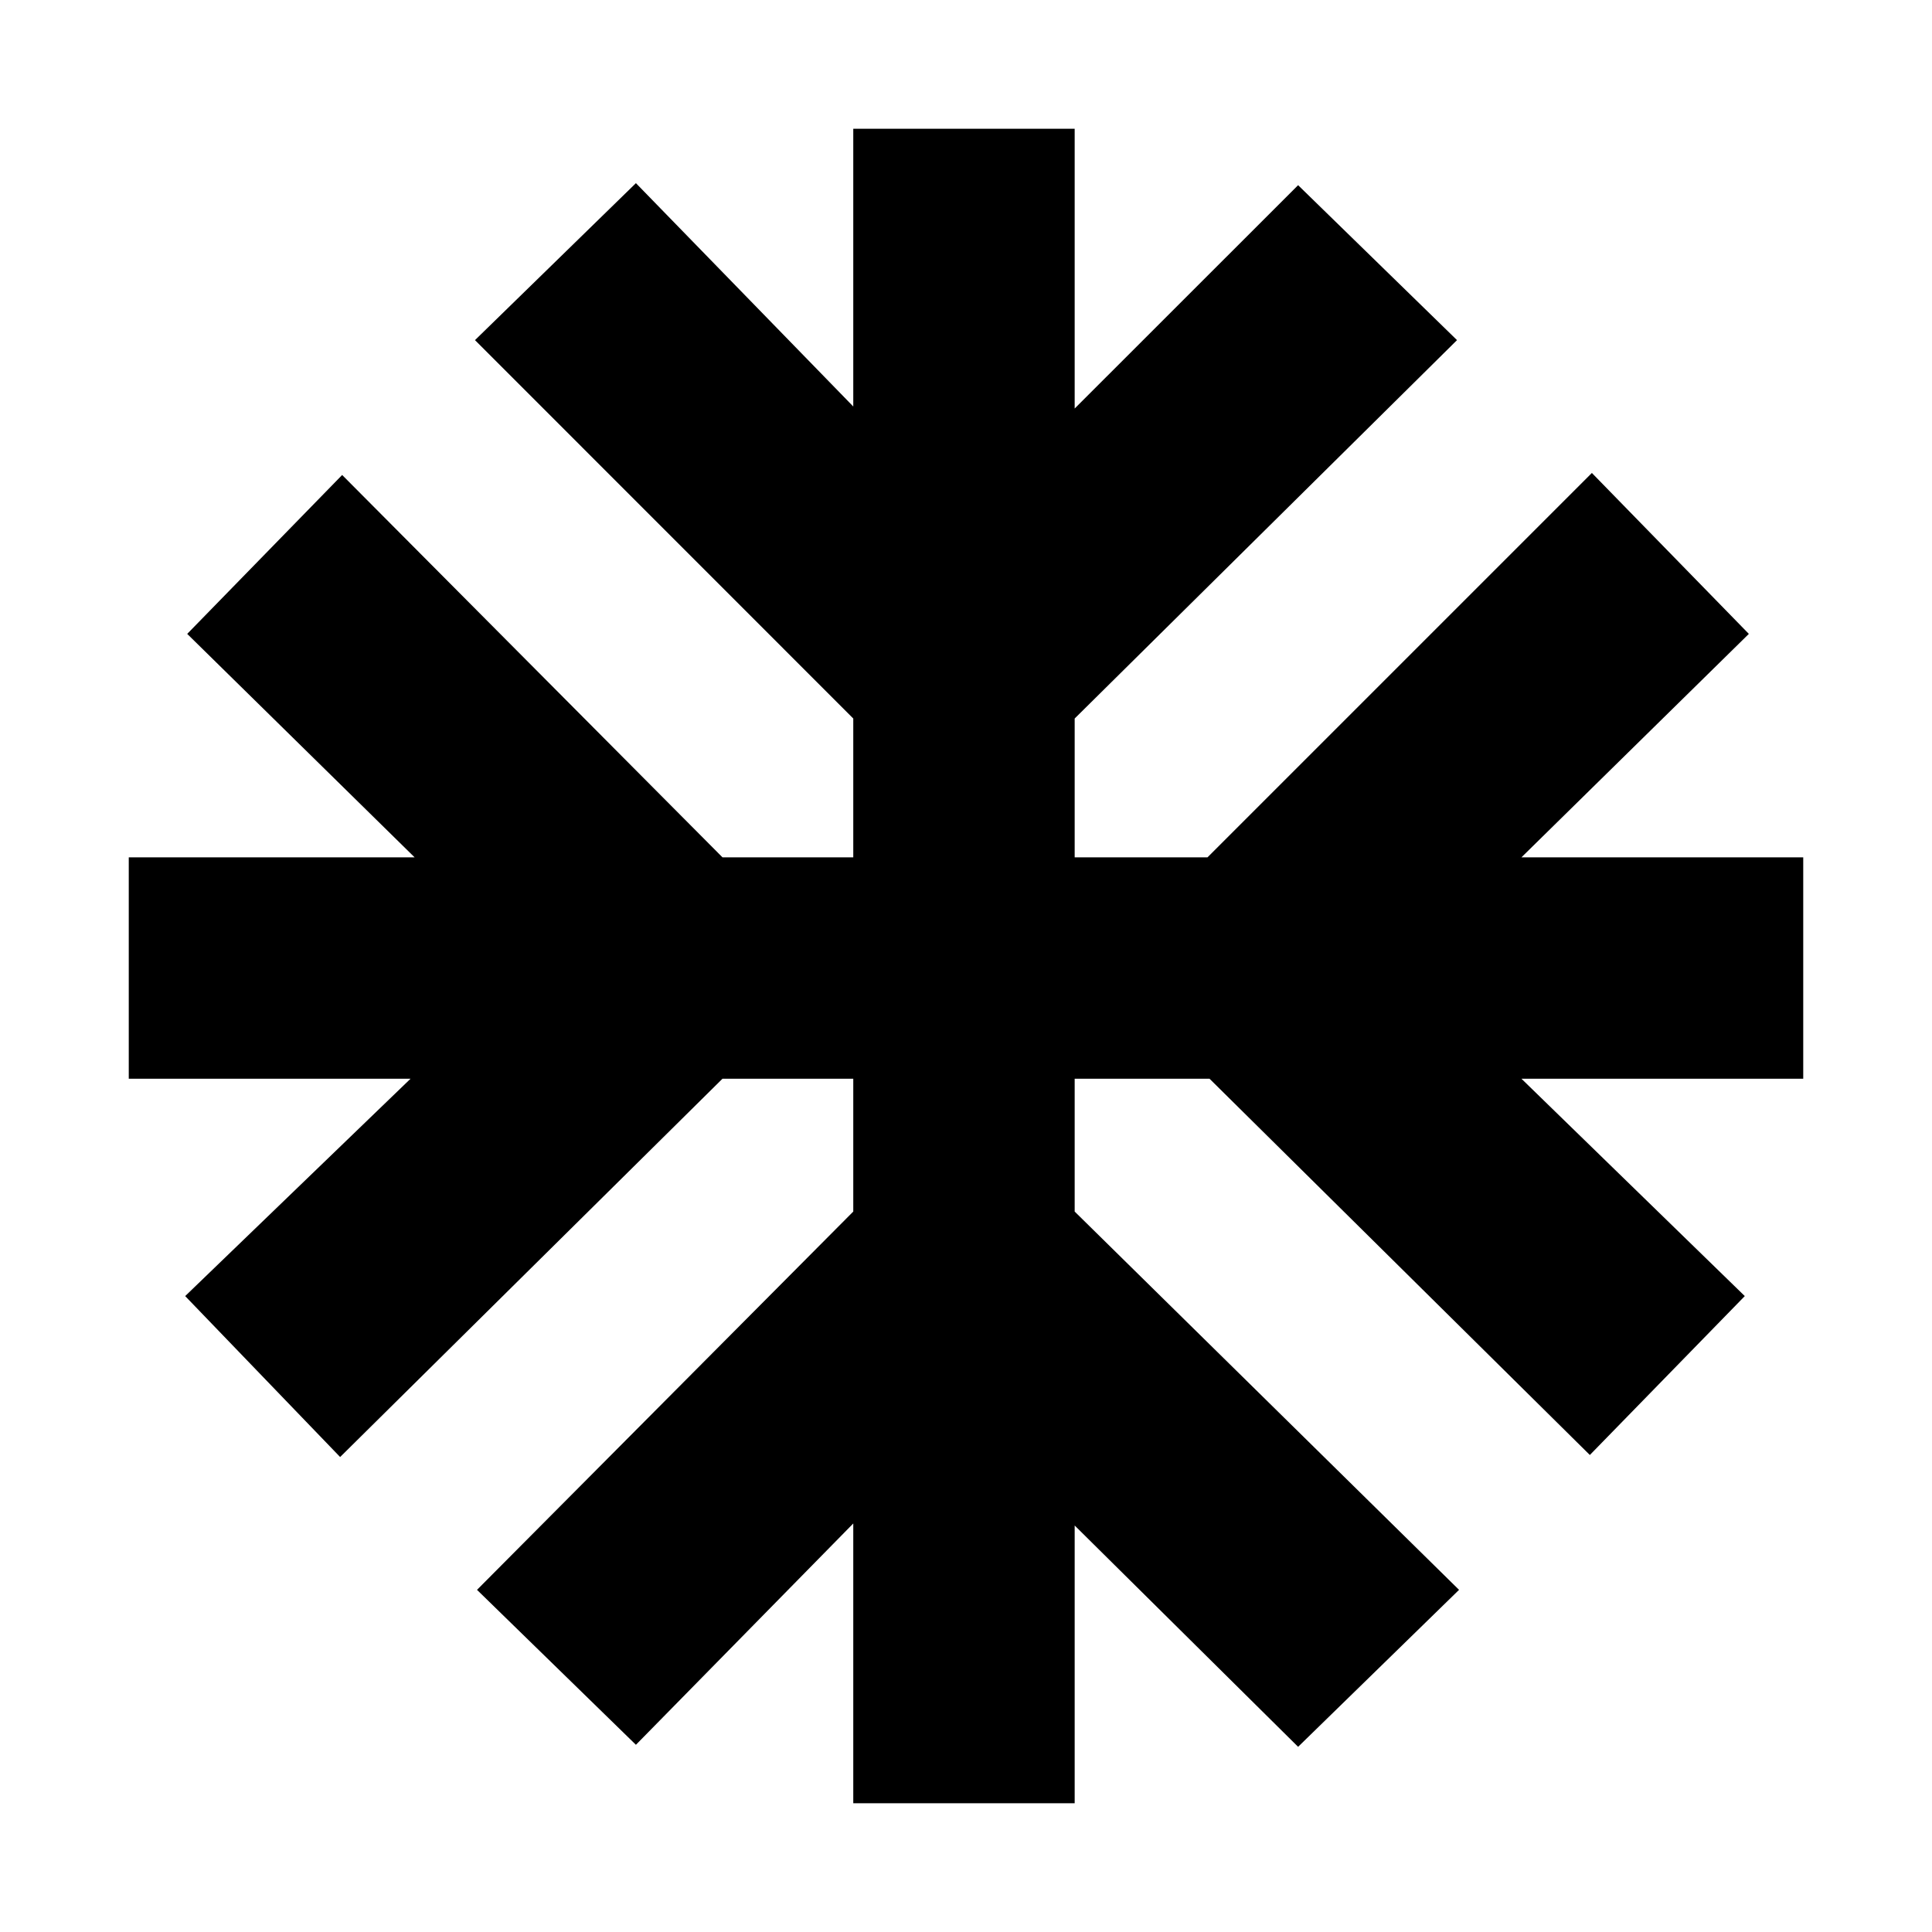 <svg xmlns="http://www.w3.org/2000/svg" height="20" width="20"><path d="M8.833 18.667V15.771L6.583 18.062L4.938 16.458L8.833 12.542V11.167H7.479L3.521 15.083L1.917 13.417L4.25 11.167H1.333V8.875H4.292L1.938 6.562L3.542 4.917L7.479 8.875H8.833V7.438L4.917 3.521L6.583 1.896L8.833 4.208V1.333H11.125V4.229L13.438 1.917L15.083 3.521L11.125 7.438V8.875H12.5L16.479 4.896L18.104 6.562L15.75 8.875H18.667V11.167H15.75L18.062 13.417L16.458 15.062L12.521 11.167H11.125V12.542L15.104 16.458L13.438 18.083L11.125 15.792V18.667Z"/></svg>